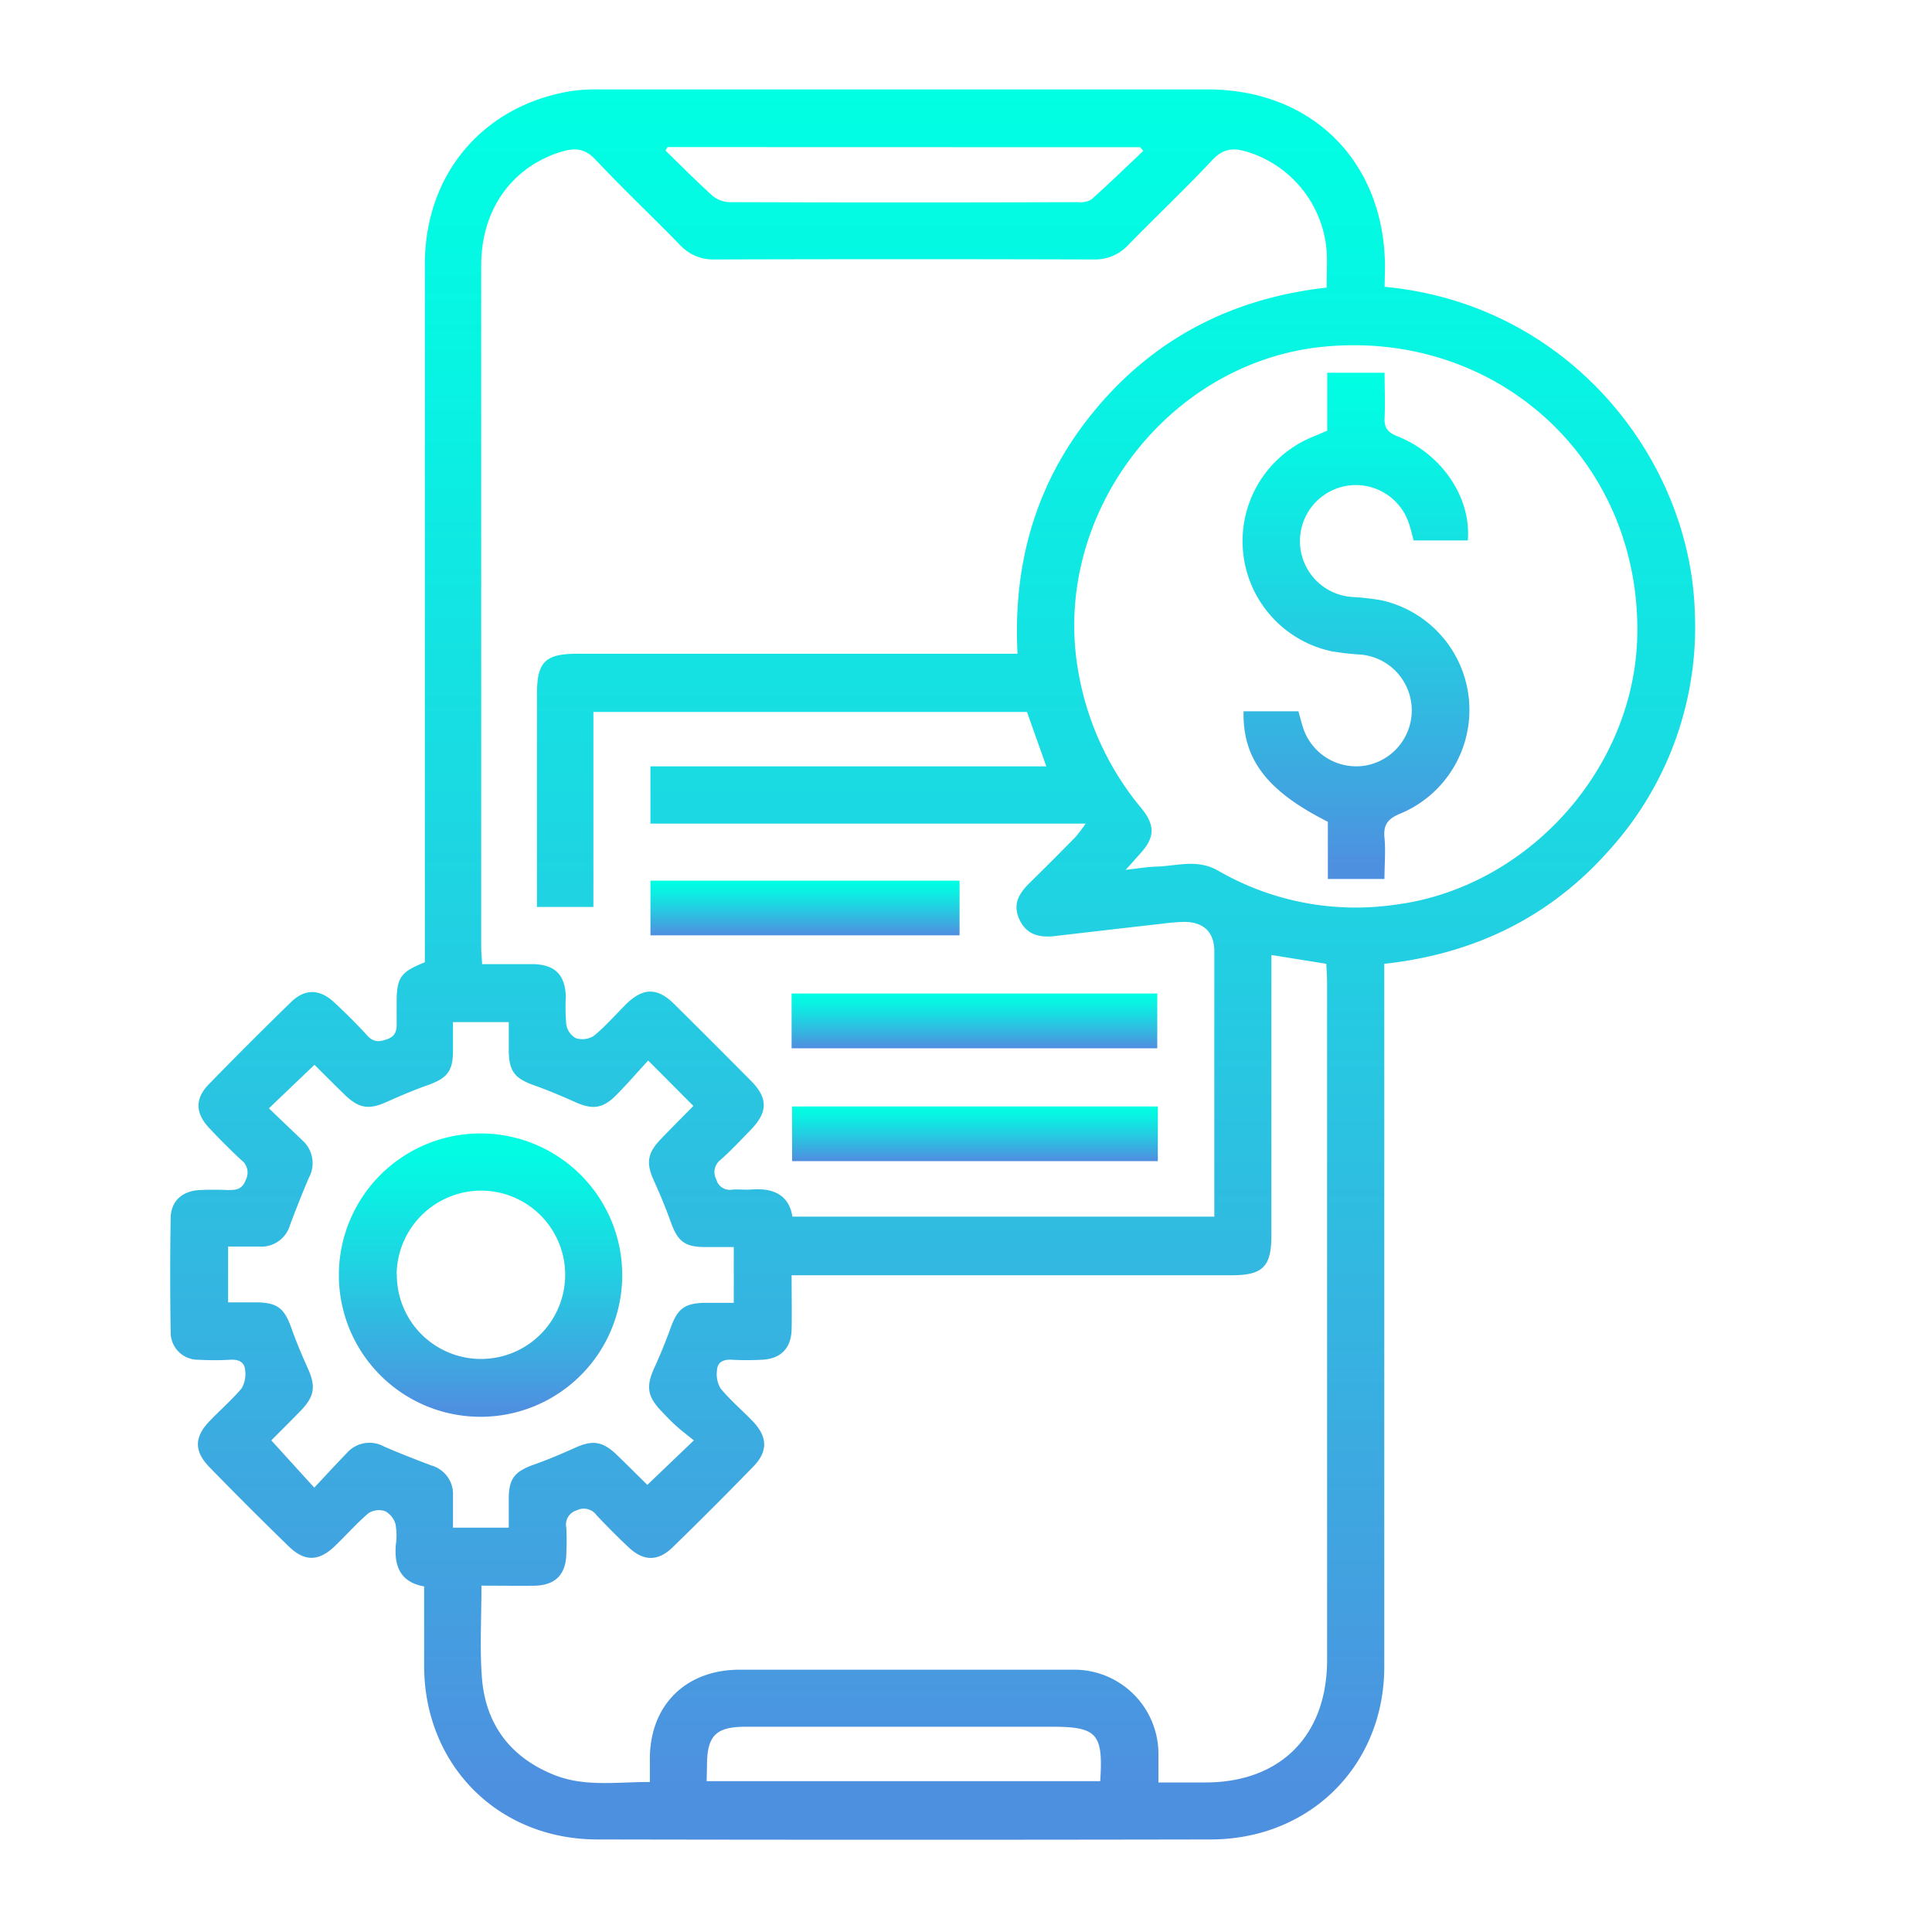 <svg id="Camada_1" data-name="Camada 1" xmlns="http://www.w3.org/2000/svg" xmlns:xlink="http://www.w3.org/1999/xlink" viewBox="0 0 300 300"><defs><style>.cls-1{fill:url(#Gradiente_sem_nome);}.cls-2{fill:url(#Gradiente_sem_nome-2);}.cls-3{fill:url(#Gradiente_sem_nome-3);}.cls-4{fill:url(#Gradiente_sem_nome-4);}.cls-5{fill:url(#Gradiente_sem_nome-5);}.cls-6{fill:url(#Gradiente_sem_nome-6);}</style><linearGradient id="Gradiente_sem_nome" x1="144.76" y1="13.85" x2="144.76" y2="285.67" gradientUnits="userSpaceOnUse"><stop offset="0" stop-color="#00ffe3"/><stop offset="0.17" stop-color="#08f3e3"/><stop offset="0.46" stop-color="#1fd3e2"/><stop offset="0.86" stop-color="#43a0e0"/><stop offset="0.97" stop-color="#4e90e0"/></linearGradient><linearGradient id="Gradiente_sem_nome-2" x1="151.31" y1="154.27" x2="151.31" y2="162.78" xlink:href="#Gradiente_sem_nome"/><linearGradient id="Gradiente_sem_nome-3" x1="151.4" y1="171.81" x2="151.4" y2="180.3" xlink:href="#Gradiente_sem_nome"/><linearGradient id="Gradiente_sem_nome-4" x1="125.01" y1="136.75" x2="125.01" y2="145.24" xlink:href="#Gradiente_sem_nome"/><linearGradient id="Gradiente_sem_nome-5" x1="210.52" y1="57.89" x2="210.52" y2="136.5" xlink:href="#Gradiente_sem_nome"/><linearGradient id="Gradiente_sem_nome-6" x1="74.66" y1="176" x2="74.66" y2="219.92" xlink:href="#Gradiente_sem_nome"/></defs><path class="cls-1" d="M215,44.54c28.44,2.62,47.44,26.52,48.17,50.53A51.6,51.6,0,0,1,249.89,132c-9.22,10.44-21,16.14-34.94,17.66v3.43q0,52.86,0,105.71c0,12.43-7.62,22.62-19.32,25.83a29.57,29.57,0,0,1-7.55,1q-47.65.09-95.3,0c-15.39,0-26.82-11.47-26.92-26.8,0-4.11,0-8.21,0-12.49-3.67-.65-4.66-3.11-4.4-6.42a9.88,9.88,0,0,0-.05-3.26,3.28,3.28,0,0,0-1.6-2,3,3,0,0,0-2.58.3c-1.87,1.59-3.5,3.47-5.28,5.16-2.51,2.38-4.69,2.38-7.17-.05q-6.17-6-12.21-12.2c-2.44-2.49-2.44-4.67-.06-7.17,1.64-1.72,3.45-3.28,5-5.1a4.37,4.37,0,0,0,.56-2.79c-.08-1.32-1-1.74-2.32-1.67a42.5,42.5,0,0,1-4.92,0,4.24,4.24,0,0,1-4.33-4.37q-.14-8.76,0-17.53c0-2.72,1.77-4.32,4.54-4.45,1.46-.07,2.92-.06,4.38,0,1.27,0,2.18-.09,2.74-1.57a2.43,2.43,0,0,0-.71-3.1q-2.6-2.43-5-5c-2.14-2.29-2.2-4.55,0-6.78q6.3-6.47,12.78-12.77c2.11-2.05,4.39-2,6.58,0,1.81,1.67,3.56,3.41,5.22,5.23,1,1.09,1.87,1,3.13.55s1.49-1.39,1.43-2.55c0-1,0-2,0-3,0-4,.55-4.84,4.38-6.38v-3.21q0-52.57,0-105.16c0-14,9-24.65,22.72-26.91a28.69,28.69,0,0,1,4.64-.25q47.1,0,94.21,0c16.25,0,27.47,11.27,27.52,27.57ZM101,119h61.47l-3-8.45H92.14v30.28H83.38c0-11.17,0-22.12,0-33.07,0-5,1.28-6.25,6.34-6.25H158c-.76-14.68,3.2-27.48,12.5-38.4S191.76,46.25,206,44.66c0-2,.11-3.86,0-5.67a17.52,17.52,0,0,0-12.42-15.44c-2.12-.64-3.68-.47-5.33,1.3-4.25,4.52-8.77,8.79-13.1,13.23a7,7,0,0,1-5.34,2.21q-29.44-.09-58.88,0a7,7,0,0,1-5.33-2.24c-4.33-4.45-8.85-8.71-13.1-13.23-1.66-1.78-3.23-1.9-5.34-1.26-7.7,2.38-12.44,9-12.44,17.66q0,52.85,0,105.7c0,.88.09,1.76.14,2.79,2.79,0,5.34,0,7.88,0,3.42.06,5,1.64,5.12,5a31.78,31.78,0,0,0,.07,4.37,3,3,0,0,0,1.45,2.11,3.33,3.33,0,0,0,2.8-.32c1.83-1.49,3.39-3.31,5.1-5,2.6-2.51,4.78-2.54,7.37,0q6.06,6,12,12c2.63,2.67,2.58,4.83-.08,7.58-1.52,1.57-3,3.15-4.66,4.63a2.4,2.4,0,0,0-.66,3.11,2.14,2.14,0,0,0,2.48,1.53c.91-.07,1.84.05,2.74,0,3.39-.3,6,.64,6.58,4.2h65.51V147.72c0-2.92-1.6-4.54-4.62-4.57a30.16,30.16,0,0,0-3.54.29q-8.29.94-16.58,1.91c-2.37.27-4.41-.17-5.51-2.55s-.12-4,1.5-5.63c2.41-2.36,4.8-4.76,7.17-7.17a25.06,25.06,0,0,0,1.6-2.11H101ZM74.76,246.22c0,5-.27,9.6.06,14.14.52,7.3,4.36,12.47,11.15,15.22,4.79,1.94,9.82,1.11,14.94,1.13,0-1.4,0-2.49,0-3.58,0-8.35,5.56-13.85,13.94-13.86q25.89,0,51.77,0a13.08,13.08,0,0,1,13.26,13.16c0,1.42,0,2.83,0,4.35h7.28c11.67,0,18.9-7.28,18.91-19q0-52.59,0-105.18c0-1-.08-1.93-.12-2.94l-8.53-1.37v43.56c0,4.84-1.33,6.17-6.16,6.17H122.92c0,3,.06,5.75,0,8.47-.09,2.91-1.73,4.53-4.63,4.65a42.43,42.43,0,0,1-4.65,0c-1.31-.08-2.24.36-2.31,1.67a4.33,4.33,0,0,0,.57,2.8c1.51,1.82,3.33,3.37,5,5.09,2.29,2.42,2.37,4.65.1,7q-6.19,6.38-12.58,12.59c-2.25,2.18-4.5,2.15-6.78,0-1.73-1.62-3.41-3.31-5-5a2.44,2.44,0,0,0-3.1-.76,2.3,2.3,0,0,0-1.6,2.71c.07,1.37.05,2.74,0,4.11-.11,3.2-1.73,4.82-5,4.88C80.26,246.26,77.63,246.22,74.76,246.22Zm100-111.15c2-.22,3.45-.47,4.87-.51,3.19-.09,6.29-1.23,9.56.66a42.67,42.67,0,0,0,27.4,5.27c20.59-2.6,37.33-21.16,37.65-42,.42-27.09-21.84-47.39-48.94-44.63C181,56.37,163,80.47,167.5,104.62a45,45,0,0,0,9.68,20.82c2.27,2.74,2.15,4.67-.23,7.22C176.36,133.3,175.79,134,174.78,135.07Zm-74.11,29.61c-1.79,1.94-3.34,3.74-5,5.41-2.09,2.09-3.7,2.25-6.43,1-2.07-.93-4.17-1.81-6.31-2.57-3-1.07-3.88-2.19-3.91-5.42,0-1.44,0-2.87,0-4.39H70.34c0,1.57,0,3,0,4.44,0,3.2-.92,4.3-4,5.38-2.14.76-4.24,1.65-6.32,2.59-2.71,1.22-4.27,1-6.42-1.06-1.75-1.69-3.46-3.42-4.77-4.72l-7.07,6.76c1.69,1.63,3.47,3.32,5.22,5a4.73,4.73,0,0,1,1,5.75c-1.05,2.42-2,4.88-2.94,7.35a4.63,4.63,0,0,1-4.75,3.37H35.42v8.66h4.45c3.21.05,4.29.92,5.38,4,.76,2.15,1.65,4.25,2.58,6.32,1.22,2.72,1,4.26-1.06,6.43-1.69,1.74-3.42,3.45-4.64,4.68L48.8,231c1.7-1.81,3.36-3.63,5.07-5.39a4.68,4.68,0,0,1,5.75-1c2.41,1.05,4.87,2,7.34,2.94a4.62,4.62,0,0,1,3.38,4.74c0,1.62,0,3.23,0,4.93H79c0-1.58,0-3,0-4.45,0-3.21.92-4.29,4-5.38,2.14-.76,4.24-1.65,6.31-2.59,2.73-1.22,4.25-1,6.43,1.07,1.75,1.69,3.46,3.4,4.78,4.7l7.22-6.91c-.83-.68-1.79-1.39-2.67-2.18s-1.7-1.66-2.52-2.52c-2-2.15-2.23-3.69-1-6.44.94-2.07,1.81-4.17,2.58-6.31,1.07-3,2.18-3.87,5.42-3.91h4.39v-8.66c-1.56,0-3,0-4.43,0-3.22,0-4.31-.92-5.39-4-.77-2.14-1.65-4.24-2.59-6.32-1.23-2.73-1-4.25,1.06-6.42,1.69-1.75,3.4-3.47,5.08-5.17Zm3-141.84-.31.55c2.42,2.34,4.79,4.75,7.29,7a4.27,4.27,0,0,0,2.64,1q27.08.09,54.15,0a3.39,3.39,0,0,0,2.05-.41c2.74-2.46,5.38-5,8.06-7.55l-.48-.57Zm6.08,253.74h61.11c.49-7.39-.48-8.45-7.5-8.45H115.78c-4.64,0-6,1.4-6,6.05Z"/><path class="cls-2" d="M122.92,162.78v-8.51H179.7v8.51Z"/><path class="cls-3" d="M179.79,171.81v8.49H123v-8.49Z"/><path class="cls-4" d="M101,145.24v-8.49h48v8.49Z"/><path class="cls-5" d="M206.09,66.88v-9H215c0,2.27.1,4.61,0,6.94-.09,1.61.47,2.32,2,2.93,6.94,2.76,11.47,9.55,10.92,16.17h-8.41c-.22-.82-.4-1.61-.65-2.38a8.68,8.68,0,0,0-9.75-6.1,8.7,8.7,0,0,0,.87,17.26,37.22,37.22,0,0,1,4.6.53,17.44,17.44,0,0,1,2.88,33.1c-1.93.79-2.68,1.7-2.48,3.76s0,4.16,0,6.4h-8.79v-8.88c-9.47-4.78-13.25-9.73-13.09-17.16h8.52c.18.66.38,1.43.61,2.19a8.69,8.69,0,0,0,9.65,6.26,8.7,8.7,0,0,0-.61-17.26,41.51,41.51,0,0,1-4.6-.53,17.49,17.49,0,0,1-2.9-33.25Z"/><path class="cls-6" d="M96.62,198a22,22,0,1,1-21.85-22A22,22,0,0,1,96.62,198Zm-35-.12a13.07,13.07,0,1,0,13.17-13A13.15,13.15,0,0,0,61.59,197.87Z"/></svg>